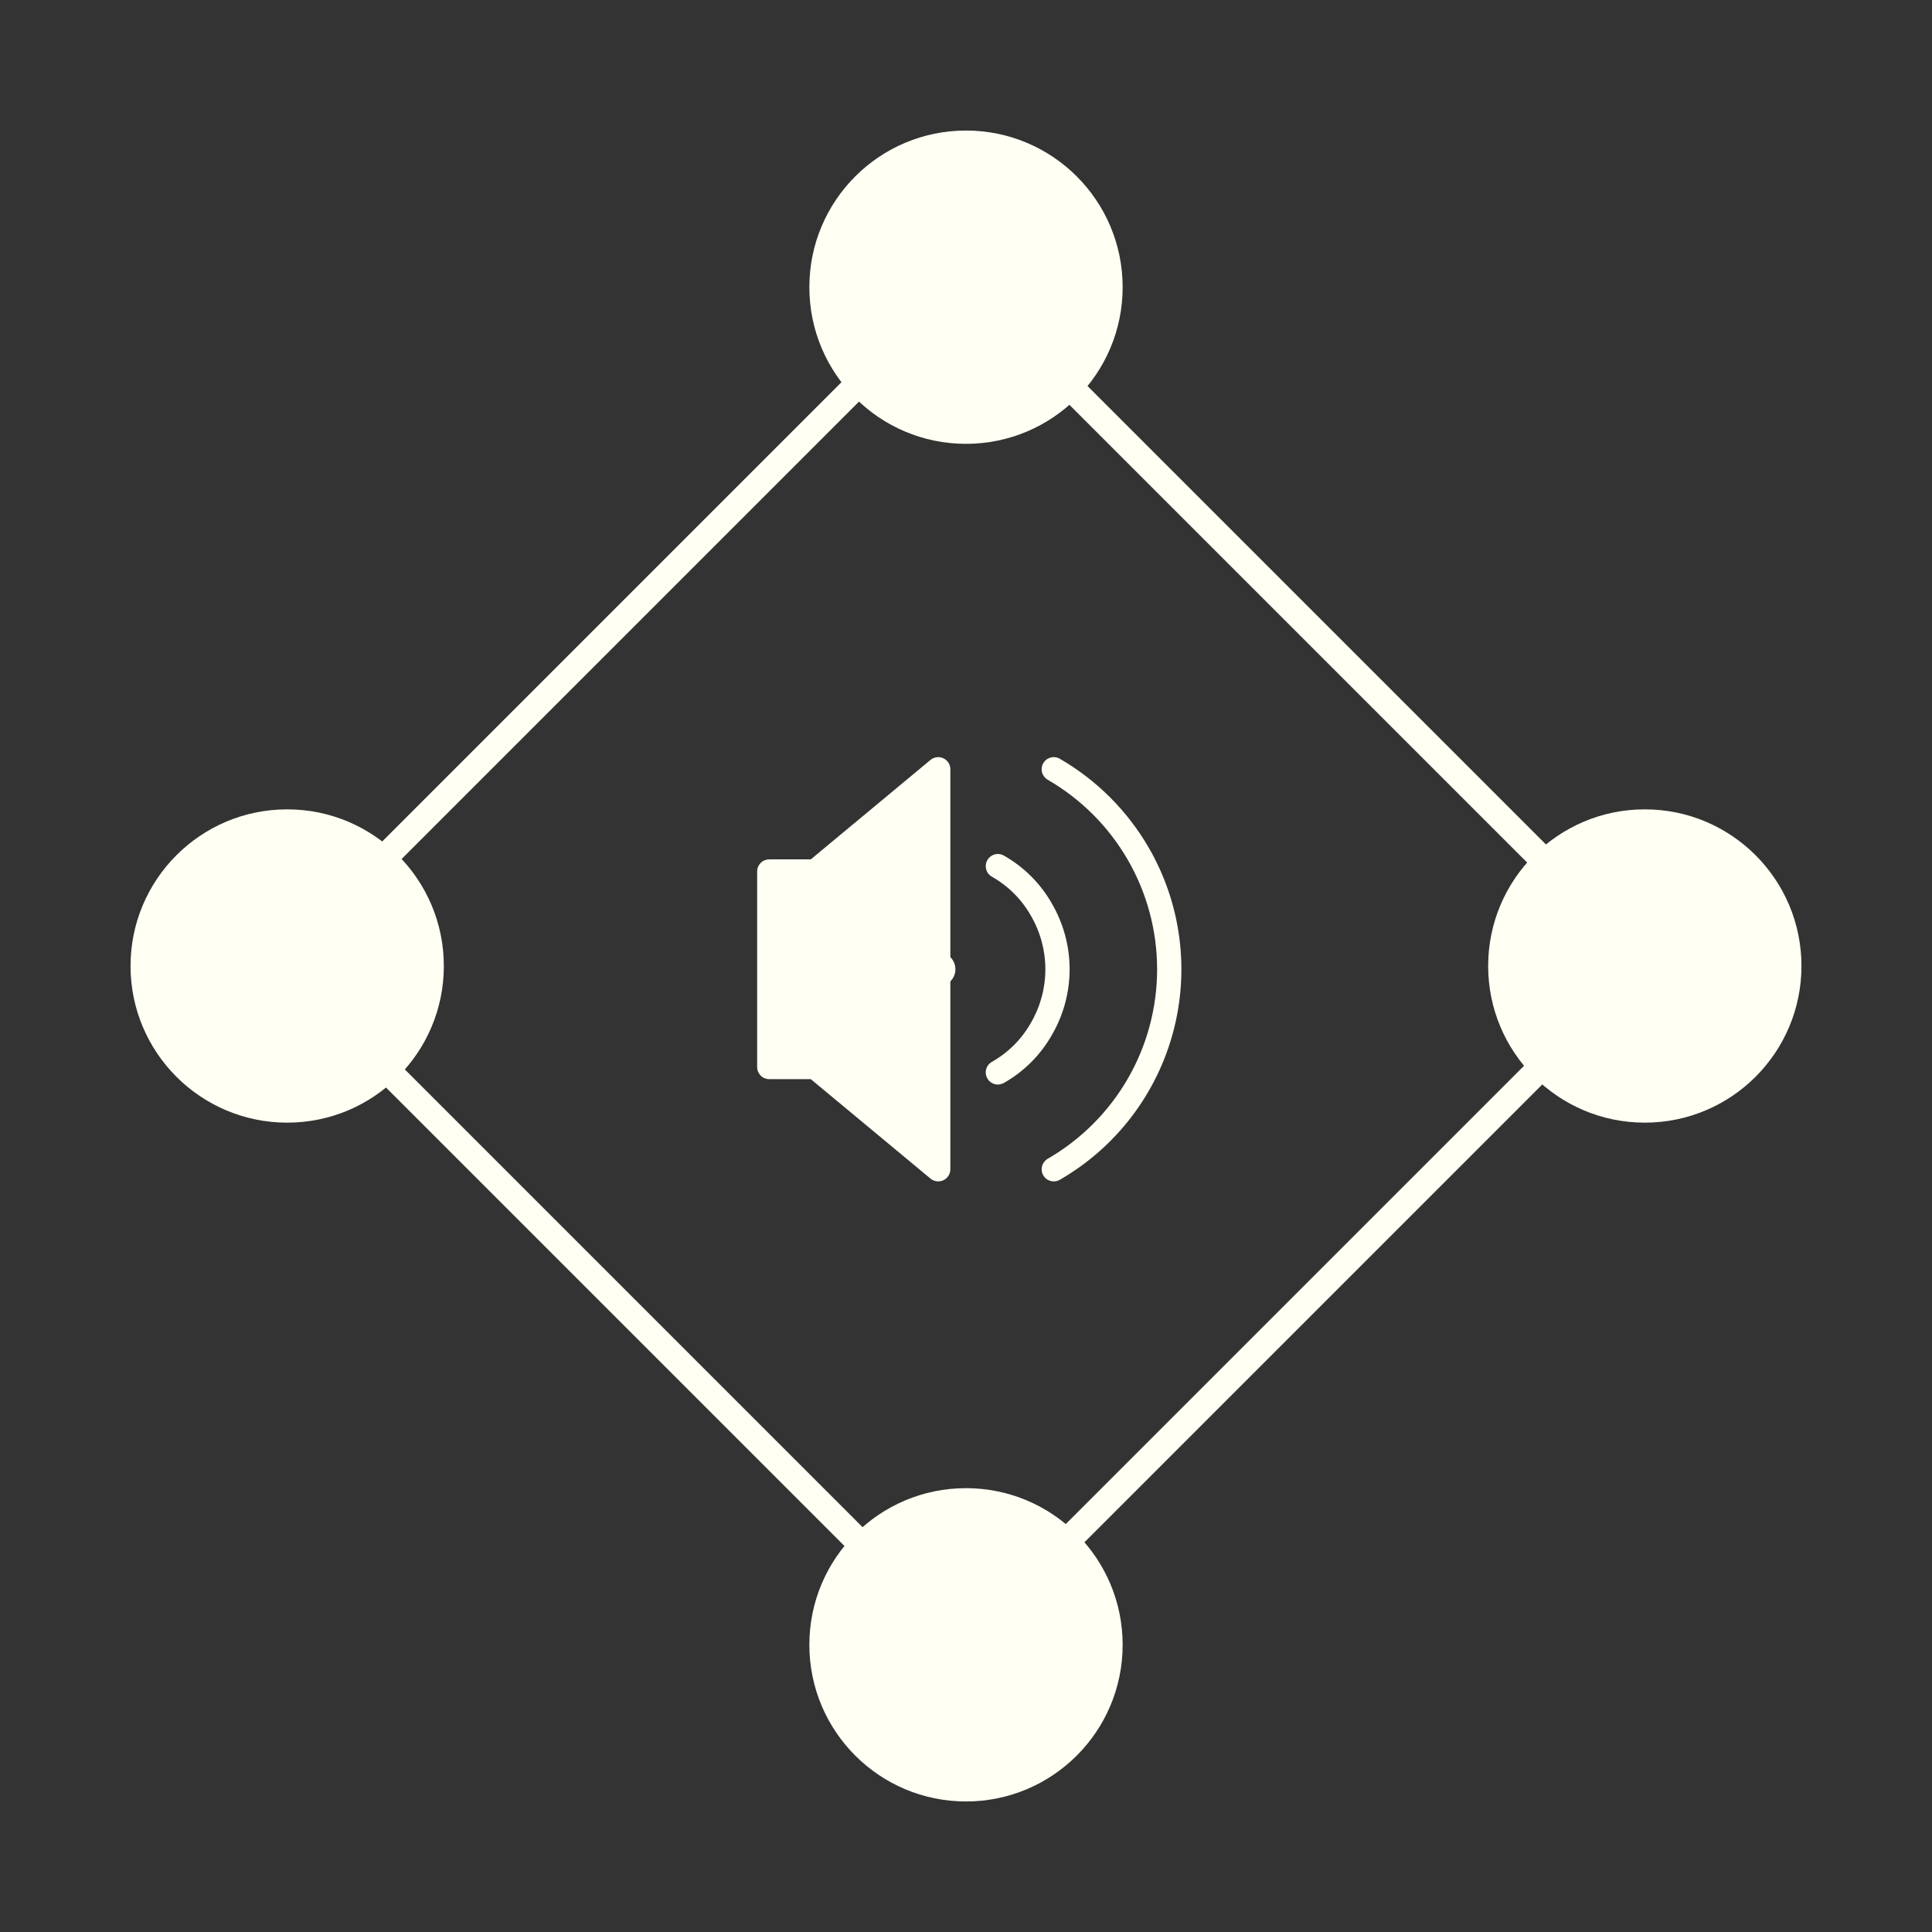 <svg width="74" height="74" viewBox="0 0 74 74" fill="none" xmlns="http://www.w3.org/2000/svg">
<rect x="0" y="0" width="74" height="74" fill="#333333" stroke="none"/>
<path d="M29.464 41.334L31.055 41.334L35.64 45.143C35.708 45.199 35.791 45.235 35.878 45.246C35.965 45.257 36.054 45.243 36.134 45.206C36.214 45.168 36.281 45.109 36.328 45.035C36.376 44.96 36.401 44.874 36.401 44.786L36.401 37.589C36.462 37.528 36.511 37.456 36.544 37.376C36.577 37.297 36.594 37.211 36.594 37.125C36.594 37.039 36.577 36.954 36.544 36.874C36.511 36.794 36.462 36.722 36.401 36.661L36.401 29.464C36.401 29.376 36.376 29.29 36.329 29.215C36.281 29.141 36.214 29.082 36.134 29.044C36.054 29.007 35.965 28.993 35.878 29.004C35.791 29.015 35.708 29.051 35.64 29.107L31.055 32.916L29.464 32.916C29.403 32.916 29.343 32.928 29.287 32.951C29.23 32.974 29.179 33.008 29.136 33.051C29.093 33.095 29.059 33.146 29.035 33.202C29.012 33.258 29 33.319 29 33.38L29 40.87C29 40.931 29.012 40.992 29.035 41.048C29.059 41.104 29.093 41.155 29.136 41.199C29.179 41.242 29.23 41.276 29.287 41.299C29.343 41.322 29.403 41.334 29.464 41.334Z" fill="#FFFFF3"/>
<path d="M37.993 40.671C37.885 40.731 37.806 40.832 37.773 40.951C37.74 41.069 37.756 41.197 37.817 41.304C37.877 41.411 37.978 41.49 38.097 41.523C38.215 41.556 38.342 41.54 38.45 41.48C39.217 41.046 39.853 40.411 40.288 39.644C40.733 38.881 40.968 38.013 40.969 37.129C40.969 36.246 40.736 35.377 40.292 34.613C39.857 33.843 39.22 33.206 38.45 32.771C38.342 32.71 38.215 32.694 38.097 32.727C37.978 32.761 37.877 32.839 37.817 32.947C37.756 33.054 37.741 33.181 37.773 33.299C37.806 33.418 37.885 33.519 37.993 33.58C38.618 33.934 39.135 34.451 39.488 35.078C39.85 35.701 40.041 36.409 40.04 37.129C40.039 37.85 39.848 38.558 39.484 39.18C39.132 39.803 38.616 40.318 37.993 40.671Z" fill="#FFFFF3"/>
<path d="M44 32.469C43.182 31.055 42.008 29.881 40.594 29.063C40.488 29.001 40.361 28.984 40.242 29.016C40.123 29.047 40.022 29.125 39.96 29.232C39.898 29.338 39.882 29.465 39.913 29.584C39.945 29.703 40.023 29.804 40.129 29.866C41.403 30.602 42.462 31.66 43.197 32.934C43.933 34.208 44.32 35.654 44.32 37.125C44.32 38.596 43.933 40.042 43.197 41.316C42.462 42.59 41.403 43.648 40.129 44.384C40.023 44.446 39.945 44.547 39.913 44.666C39.882 44.785 39.898 44.912 39.96 45.018C40.022 45.125 40.123 45.203 40.242 45.234C40.361 45.266 40.488 45.249 40.594 45.188C41.654 44.577 42.582 43.763 43.327 42.792C44.071 41.822 44.617 40.715 44.933 39.534C45.25 38.353 45.33 37.121 45.17 35.908C45.01 34.696 44.612 33.527 44 32.469L44 32.469Z" fill="#FFFFF3"/>
<rect x="10.707" y="36.87" width="37" height="37" transform="rotate(-45 10.707 36.87)" stroke="#FFFFF3"/>
<circle cx="11" cy="37" r="6" fill="#FFFFF3"/>
<circle cx="37" cy="63" r="6" fill="#FFFFF3"/>
<circle cx="63" cy="37" r="6" fill="#FFFFF3"/>
<circle cx="37" cy="11" r="6" fill="#FFFFF3"/>
</svg>
